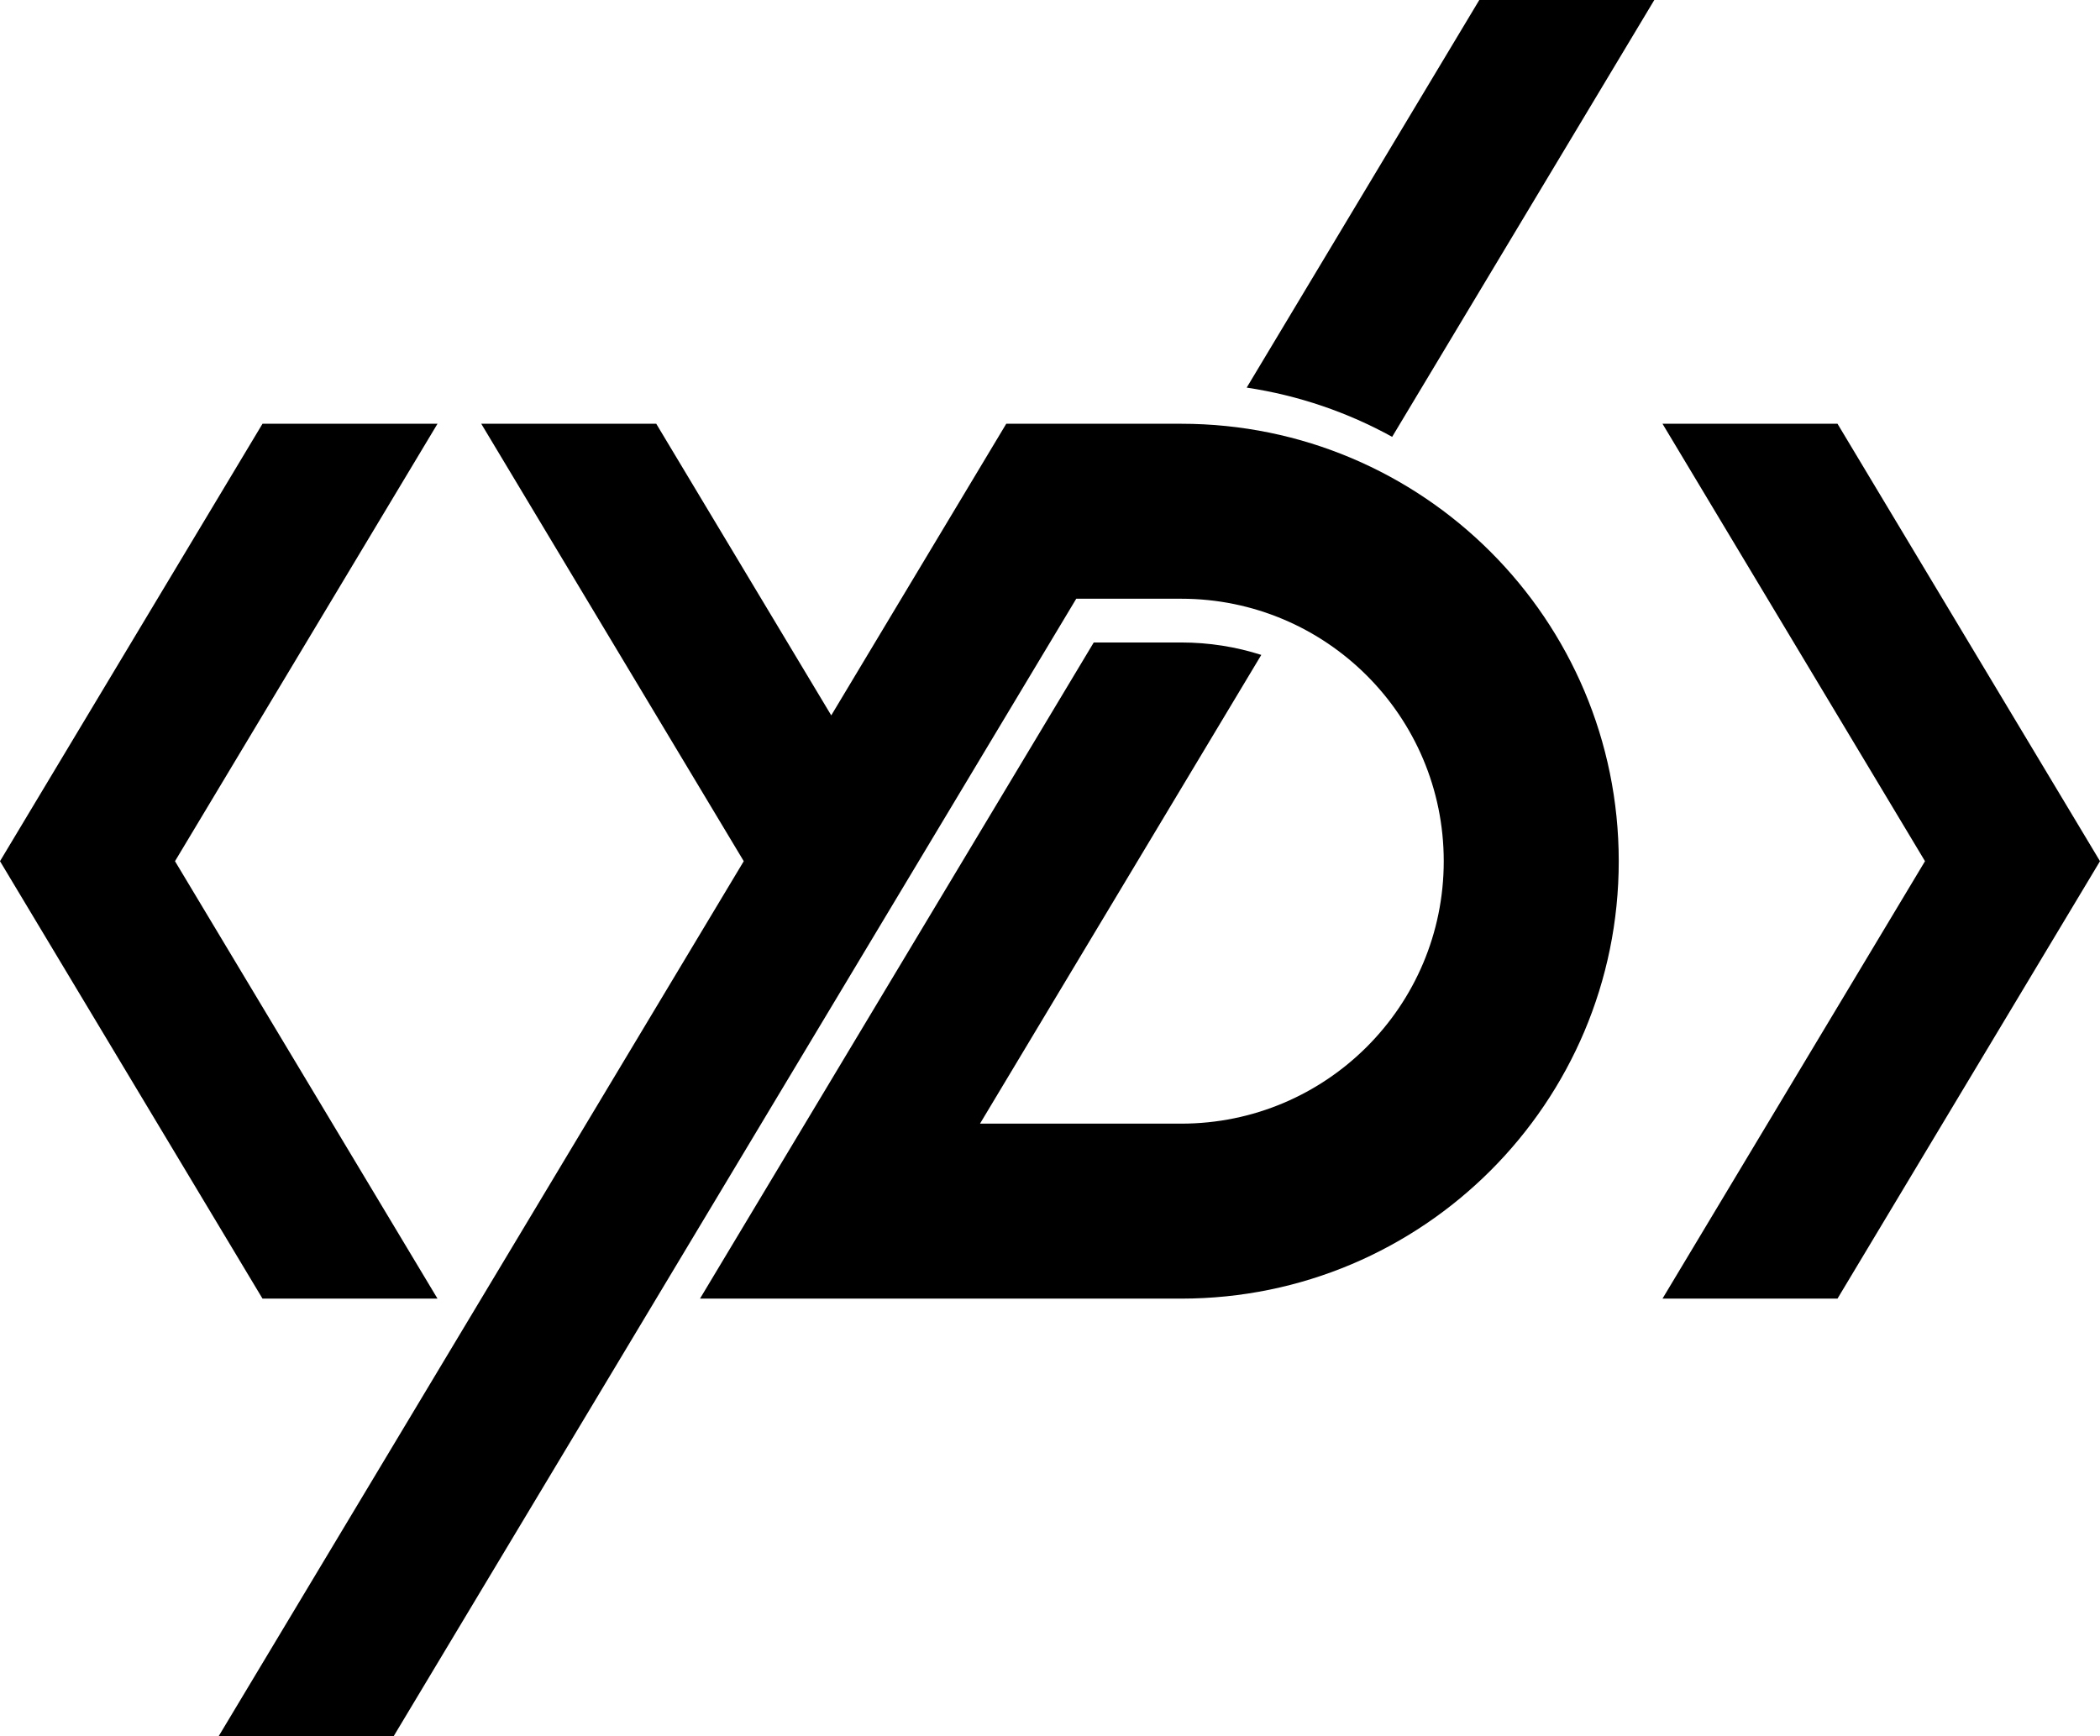 <svg width="768" height="635" viewBox="0 0 768 635" fill="none" xmlns="http://www.w3.org/2000/svg">
<path d="M455.934 141.778C474.97 144.633 492.909 150.842 509.13 159.784L605 0H541L455.934 141.778Z" fill="black"/>
<path d="M80 635H144L393.6 219H432C485.018 219.002 527.997 261.982 527.997 315C527.997 368.018 485.018 410.998 432 411H358.4L461.271 239.547C452.043 236.596 442.208 235.002 432 235.002L400 235L256 475H432C520.365 475 592 403.365 592 315C592 226.635 520.365 155 432 155H368L304 261.667L240 155H176L272 315L80 635Z" fill="black"/>
<path d="M96 155L0 315L96 475H160L64 315L160 155H96Z" fill="black"/>
<path d="M608 155H672L768 315L672 475H608L704 315L608 155Z" fill="black"/>
</svg>
